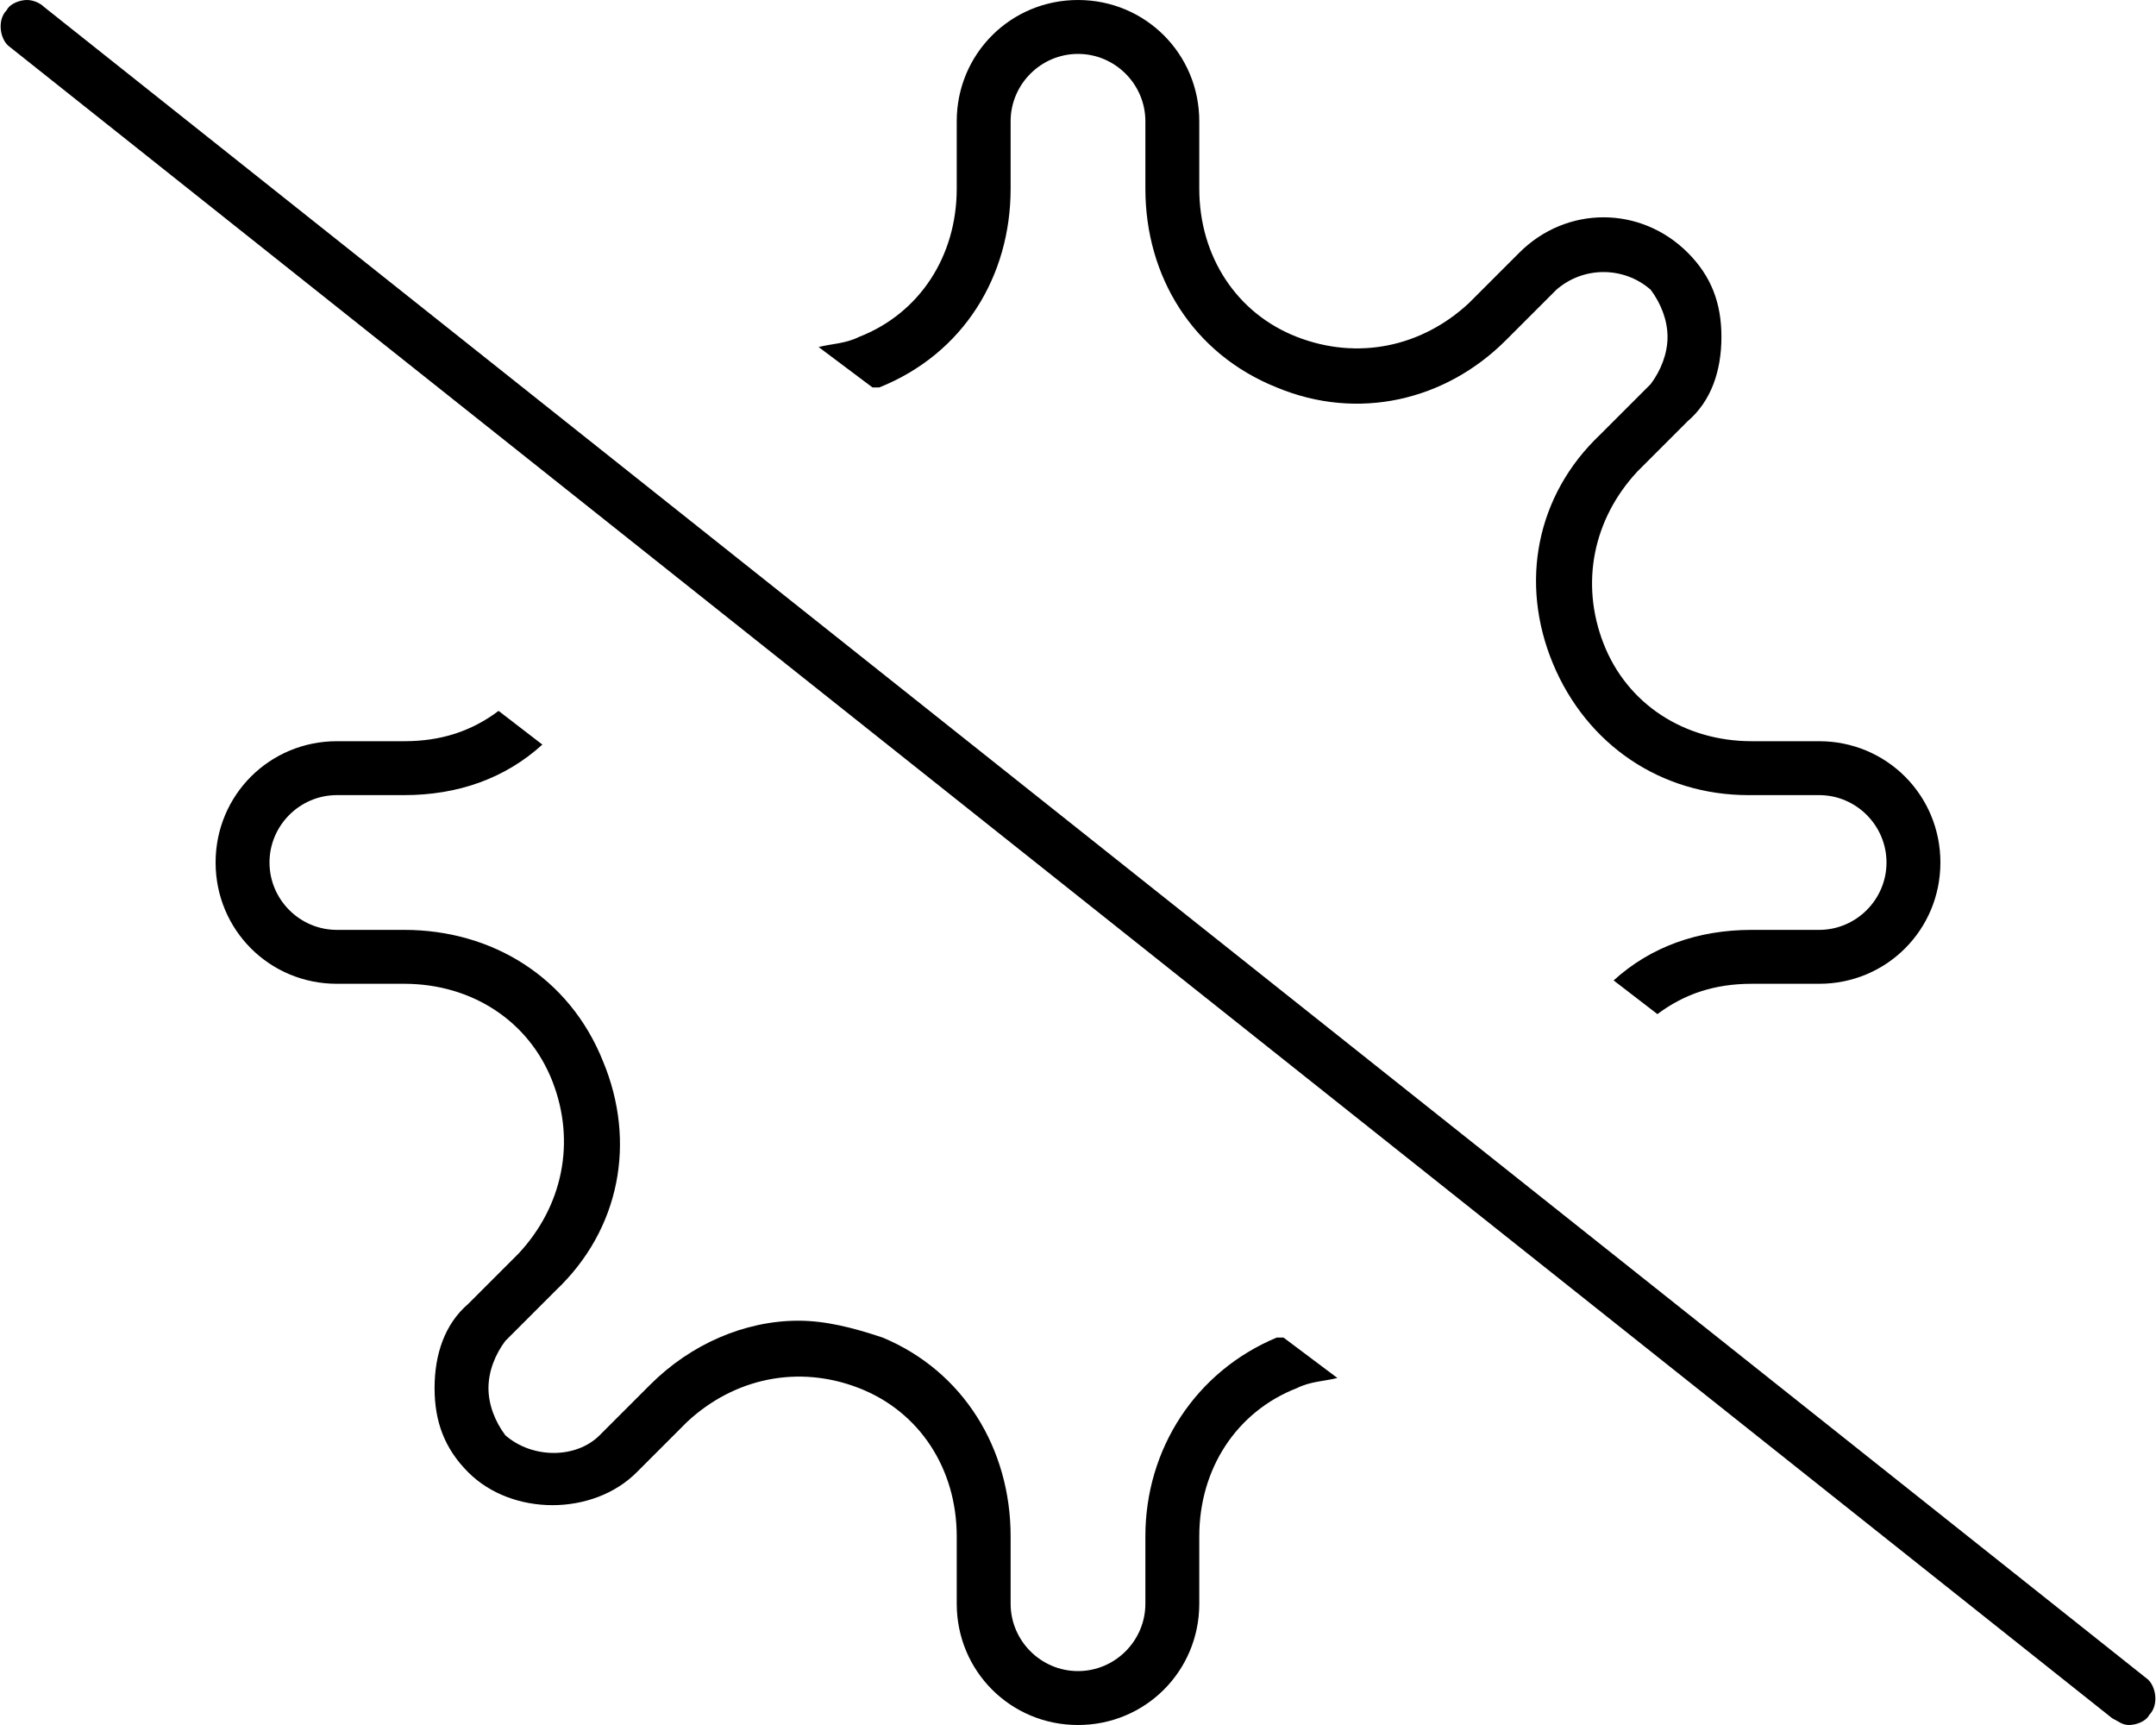 <svg xmlns="http://www.w3.org/2000/svg" viewBox="0 0 640 512"><!-- Font Awesome Pro 6.0.0-alpha1 by @fontawesome - https://fontawesome.com License - https://fontawesome.com/license (Commercial License) --><path d="M379 397C355 407 340 430 340 456V476C340 487 331 496 320 496S300 487 300 476V456C300 430 286 407 262 397C253 394 245 392 237 392C221 392 205 399 193 411L178 426C171 433 158 433 150 426C147 422 145 417 145 412S147 402 150 398L165 383C184 365 189 339 179 315C169 290 146 276 120 276H100C89 276 80 267 80 256S89 236 100 236H120C136 236 150 231 161 221L148 211C140 217 131 220 120 220H100C80 220 64 236 64 256S80 292 100 292H120C140 292 157 303 164 321C171 339 167 358 154 372L139 387C132 393 129 402 129 412S132 430 139 437C152 450 176 450 189 437L204 422C218 409 237 405 255 412C273 419 284 436 284 456V476C284 496 300 512 320 512S356 496 356 476V456C356 436 367 419 385 412C389 410 393 410 397 409L381 397C380 397 379 397 379 397ZM261 115C286 105 300 82 300 56V36C300 25 309 16 320 16S340 25 340 36V56C340 82 354 105 379 115C403 125 429 119 447 101L462 86C470 79 482 79 490 86C493 90 495 95 495 100S493 110 490 114L475 129C456 147 451 173 461 197C471 221 493 236 519 236H540C551 236 560 245 560 256S551 276 540 276H520C504 276 490 281 479 291L492 301C500 295 509 292 520 292H540C560 292 576 276 576 256S560 220 540 220H520C500 220 483 209 476 191C469 173 473 154 486 140L501 125C508 119 511 110 511 100S508 82 501 75C487 61 465 61 451 75L436 90C422 103 403 107 385 100C367 93 356 76 356 56V36C356 16 340 0 320 0S284 16 284 36V56C284 76 273 93 255 100C251 102 247 102 243 103L259 115C260 115 261 115 261 115ZM637 498L13 2C12 1 10 0 8 0C6 0 3 1 2 3C-1 6 0 12 3 14L627 510C629 511 630 512 632 512C634 512 637 511 638 509C641 506 640 500 637 498Z"/></svg>